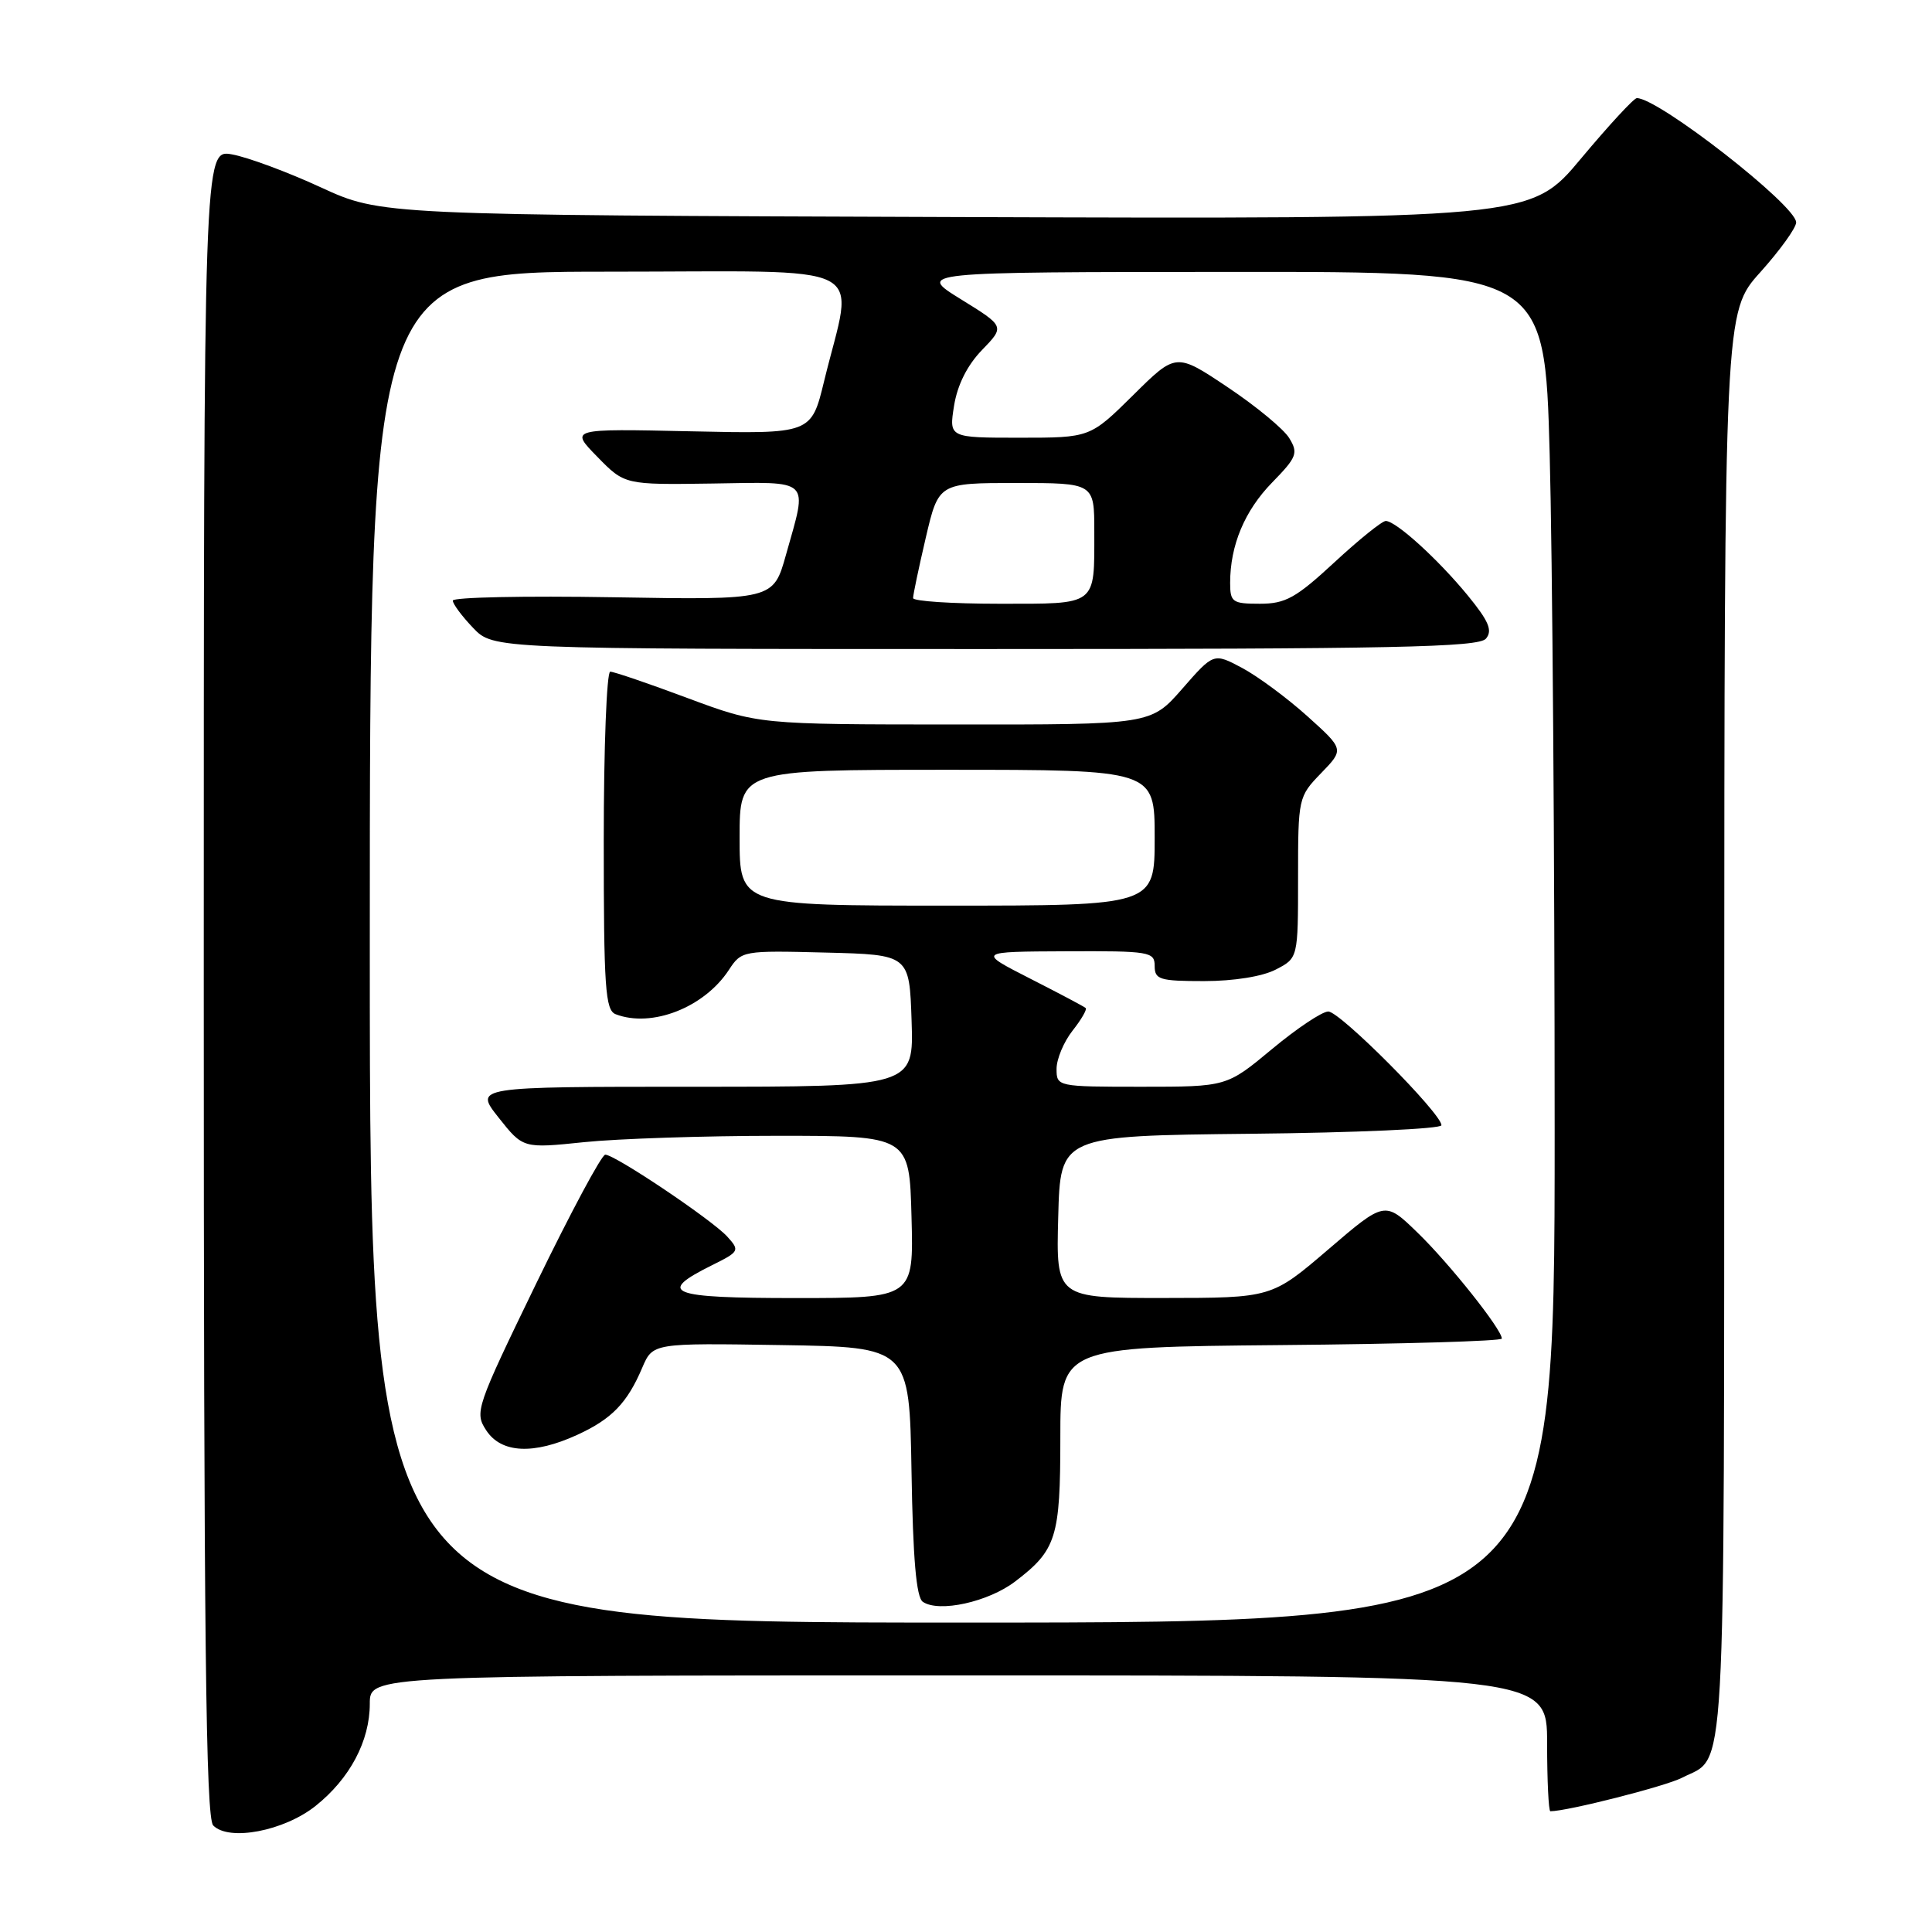<?xml version="1.0" encoding="UTF-8" standalone="no"?>
<!DOCTYPE svg PUBLIC "-//W3C//DTD SVG 1.1//EN" "http://www.w3.org/Graphics/SVG/1.1/DTD/svg11.dtd" >
<svg xmlns="http://www.w3.org/2000/svg" xmlns:xlink="http://www.w3.org/1999/xlink" version="1.1" viewBox="0 0 256 256">
 <g >
 <path fill="currentColor"
d=" M 41.82 239.29 C 46.36 235.67 49.00 230.69 49.00 225.75 C 49.00 222.00 49.00 222.00 127.00 222.00 C 205.00 222.00 205.00 222.00 205.00 231.00 C 205.00 235.95 205.20 240.00 205.43 240.00 C 207.68 240.00 220.69 236.69 222.86 235.57 C 228.81 232.50 228.44 239.01 228.47 136.06 C 228.50 41.35 228.50 41.35 233.25 36.07 C 235.86 33.16 238.00 30.19 238.00 29.47 C 238.00 27.22 219.77 13.00 216.89 13.00 C 216.50 13.00 213.17 16.61 209.49 21.01 C 202.81 29.02 202.81 29.02 126.65 28.76 C 50.50 28.50 50.50 28.50 42.50 24.82 C 38.10 22.79 32.81 20.83 30.75 20.46 C 27.00 19.78 27.00 19.78 27.00 130.19 C 27.00 217.17 27.27 240.87 28.25 241.88 C 30.33 244.02 37.65 242.62 41.82 239.29 Z  M 49.00 125.50 C 49.00 36.00 49.00 36.00 80.59 36.00 C 116.36 36.00 113.12 34.36 109.20 50.50 C 107.50 57.50 107.50 57.50 91.50 57.15 C 75.50 56.80 75.50 56.80 79.14 60.52 C 82.77 64.24 82.77 64.24 94.39 64.07 C 107.67 63.87 107.03 63.25 104.15 73.50 C 102.47 79.50 102.47 79.50 81.23 79.14 C 69.56 78.94 60.00 79.14 60.00 79.58 C 60.00 80.03 61.21 81.65 62.69 83.20 C 65.37 86.00 65.37 86.00 130.56 86.00 C 184.75 86.00 195.95 85.77 196.90 84.62 C 197.80 83.54 197.27 82.30 194.46 78.87 C 190.55 74.11 185.01 69.07 183.63 69.03 C 183.16 69.01 180.09 71.48 176.83 74.50 C 171.72 79.23 170.34 80.00 166.94 80.00 C 163.31 80.00 163.00 79.79 163.00 77.24 C 163.00 72.25 164.92 67.67 168.57 63.93 C 171.84 60.58 172.05 60.04 170.83 58.05 C 170.10 56.85 166.42 53.81 162.66 51.30 C 155.83 46.73 155.83 46.73 150.14 52.37 C 144.44 58.00 144.44 58.00 135.09 58.00 C 125.74 58.00 125.74 58.00 126.42 53.75 C 126.86 51.01 128.17 48.39 130.12 46.38 C 133.15 43.25 133.15 43.25 127.32 39.65 C 121.50 36.05 121.50 36.05 163.09 36.03 C 204.68 36.00 204.68 36.00 205.34 60.16 C 205.70 73.45 206.00 113.73 206.00 149.66 C 206.00 215.00 206.00 215.00 127.50 215.00 C 49.00 215.00 49.00 215.00 49.00 125.50 Z  M 134.52 209.55 C 139.98 205.39 140.50 203.73 140.50 190.50 C 140.50 178.50 140.50 178.50 169.75 178.23 C 185.84 178.09 199.00 177.70 199.00 177.37 C 199.00 176.15 192.02 167.38 187.82 163.32 C 183.50 159.13 183.50 159.13 176.00 165.56 C 168.50 171.98 168.50 171.98 154.22 171.99 C 139.93 172.00 139.93 172.00 140.22 161.25 C 140.50 150.50 140.50 150.50 165.75 150.23 C 179.64 150.09 191.00 149.58 191.00 149.10 C 191.00 147.54 177.53 134.00 176.00 134.03 C 175.17 134.04 171.81 136.29 168.52 139.03 C 162.54 144.00 162.54 144.00 151.27 144.00 C 140.09 144.00 140.00 143.98 140.00 141.63 C 140.00 140.33 140.95 138.06 142.11 136.58 C 143.28 135.10 144.06 133.75 143.86 133.57 C 143.66 133.38 140.35 131.63 136.50 129.67 C 129.50 126.10 129.50 126.10 141.25 126.05 C 152.35 126.00 153.00 126.11 153.00 128.00 C 153.00 129.80 153.67 130.00 159.55 130.00 C 163.46 130.00 167.29 129.39 169.05 128.47 C 172.00 126.95 172.00 126.95 172.00 116.27 C 172.00 105.72 172.04 105.56 175.06 102.44 C 178.11 99.29 178.11 99.29 173.22 94.89 C 170.53 92.47 166.64 89.60 164.58 88.50 C 160.82 86.50 160.82 86.50 156.66 91.26 C 152.50 96.02 152.50 96.02 126.50 96.00 C 100.50 95.99 100.50 95.99 91.11 92.50 C 85.95 90.57 81.34 89.00 80.86 89.00 C 80.39 89.00 80.00 99.08 80.00 111.39 C 80.00 130.89 80.20 133.86 81.58 134.39 C 86.36 136.23 93.32 133.50 96.58 128.52 C 98.25 125.97 98.41 125.94 109.39 126.22 C 120.50 126.50 120.50 126.50 120.79 135.25 C 121.08 144.00 121.08 144.00 91.95 144.00 C 62.83 144.00 62.83 144.00 66.07 148.09 C 69.31 152.18 69.31 152.18 77.41 151.34 C 81.86 150.88 93.38 150.50 103.00 150.50 C 120.50 150.50 120.50 150.50 120.78 161.25 C 121.07 172.00 121.07 172.00 105.45 172.00 C 88.64 172.00 86.92 171.33 94.36 167.64 C 97.97 165.85 98.05 165.71 96.37 163.86 C 94.37 161.65 81.49 153.00 80.20 153.00 C 79.72 153.00 75.62 160.66 71.07 170.03 C 63.06 186.55 62.86 187.14 64.43 189.53 C 66.42 192.57 70.71 192.78 76.50 190.12 C 81.06 188.03 83.11 185.91 85.10 181.23 C 86.50 177.96 86.50 177.96 103.50 178.23 C 120.50 178.50 120.50 178.50 120.78 194.96 C 120.97 206.55 121.41 211.66 122.28 212.25 C 124.42 213.71 130.96 212.27 134.52 209.55 Z  M 120.99 79.25 C 120.98 78.84 121.74 75.24 122.67 71.25 C 124.37 64.00 124.37 64.00 134.68 64.00 C 145.00 64.00 145.00 64.00 145.00 70.42 C 145.00 80.37 145.49 80.00 132.39 80.00 C 126.13 80.00 120.99 79.66 120.99 79.25 Z  M 98.00 111.00 C 98.00 102.00 98.00 102.00 125.50 102.00 C 153.00 102.00 153.00 102.00 153.00 111.00 C 153.00 120.00 153.00 120.00 125.50 120.00 C 98.00 120.00 98.00 120.00 98.00 111.00 Z "/>
</g>
</svg>